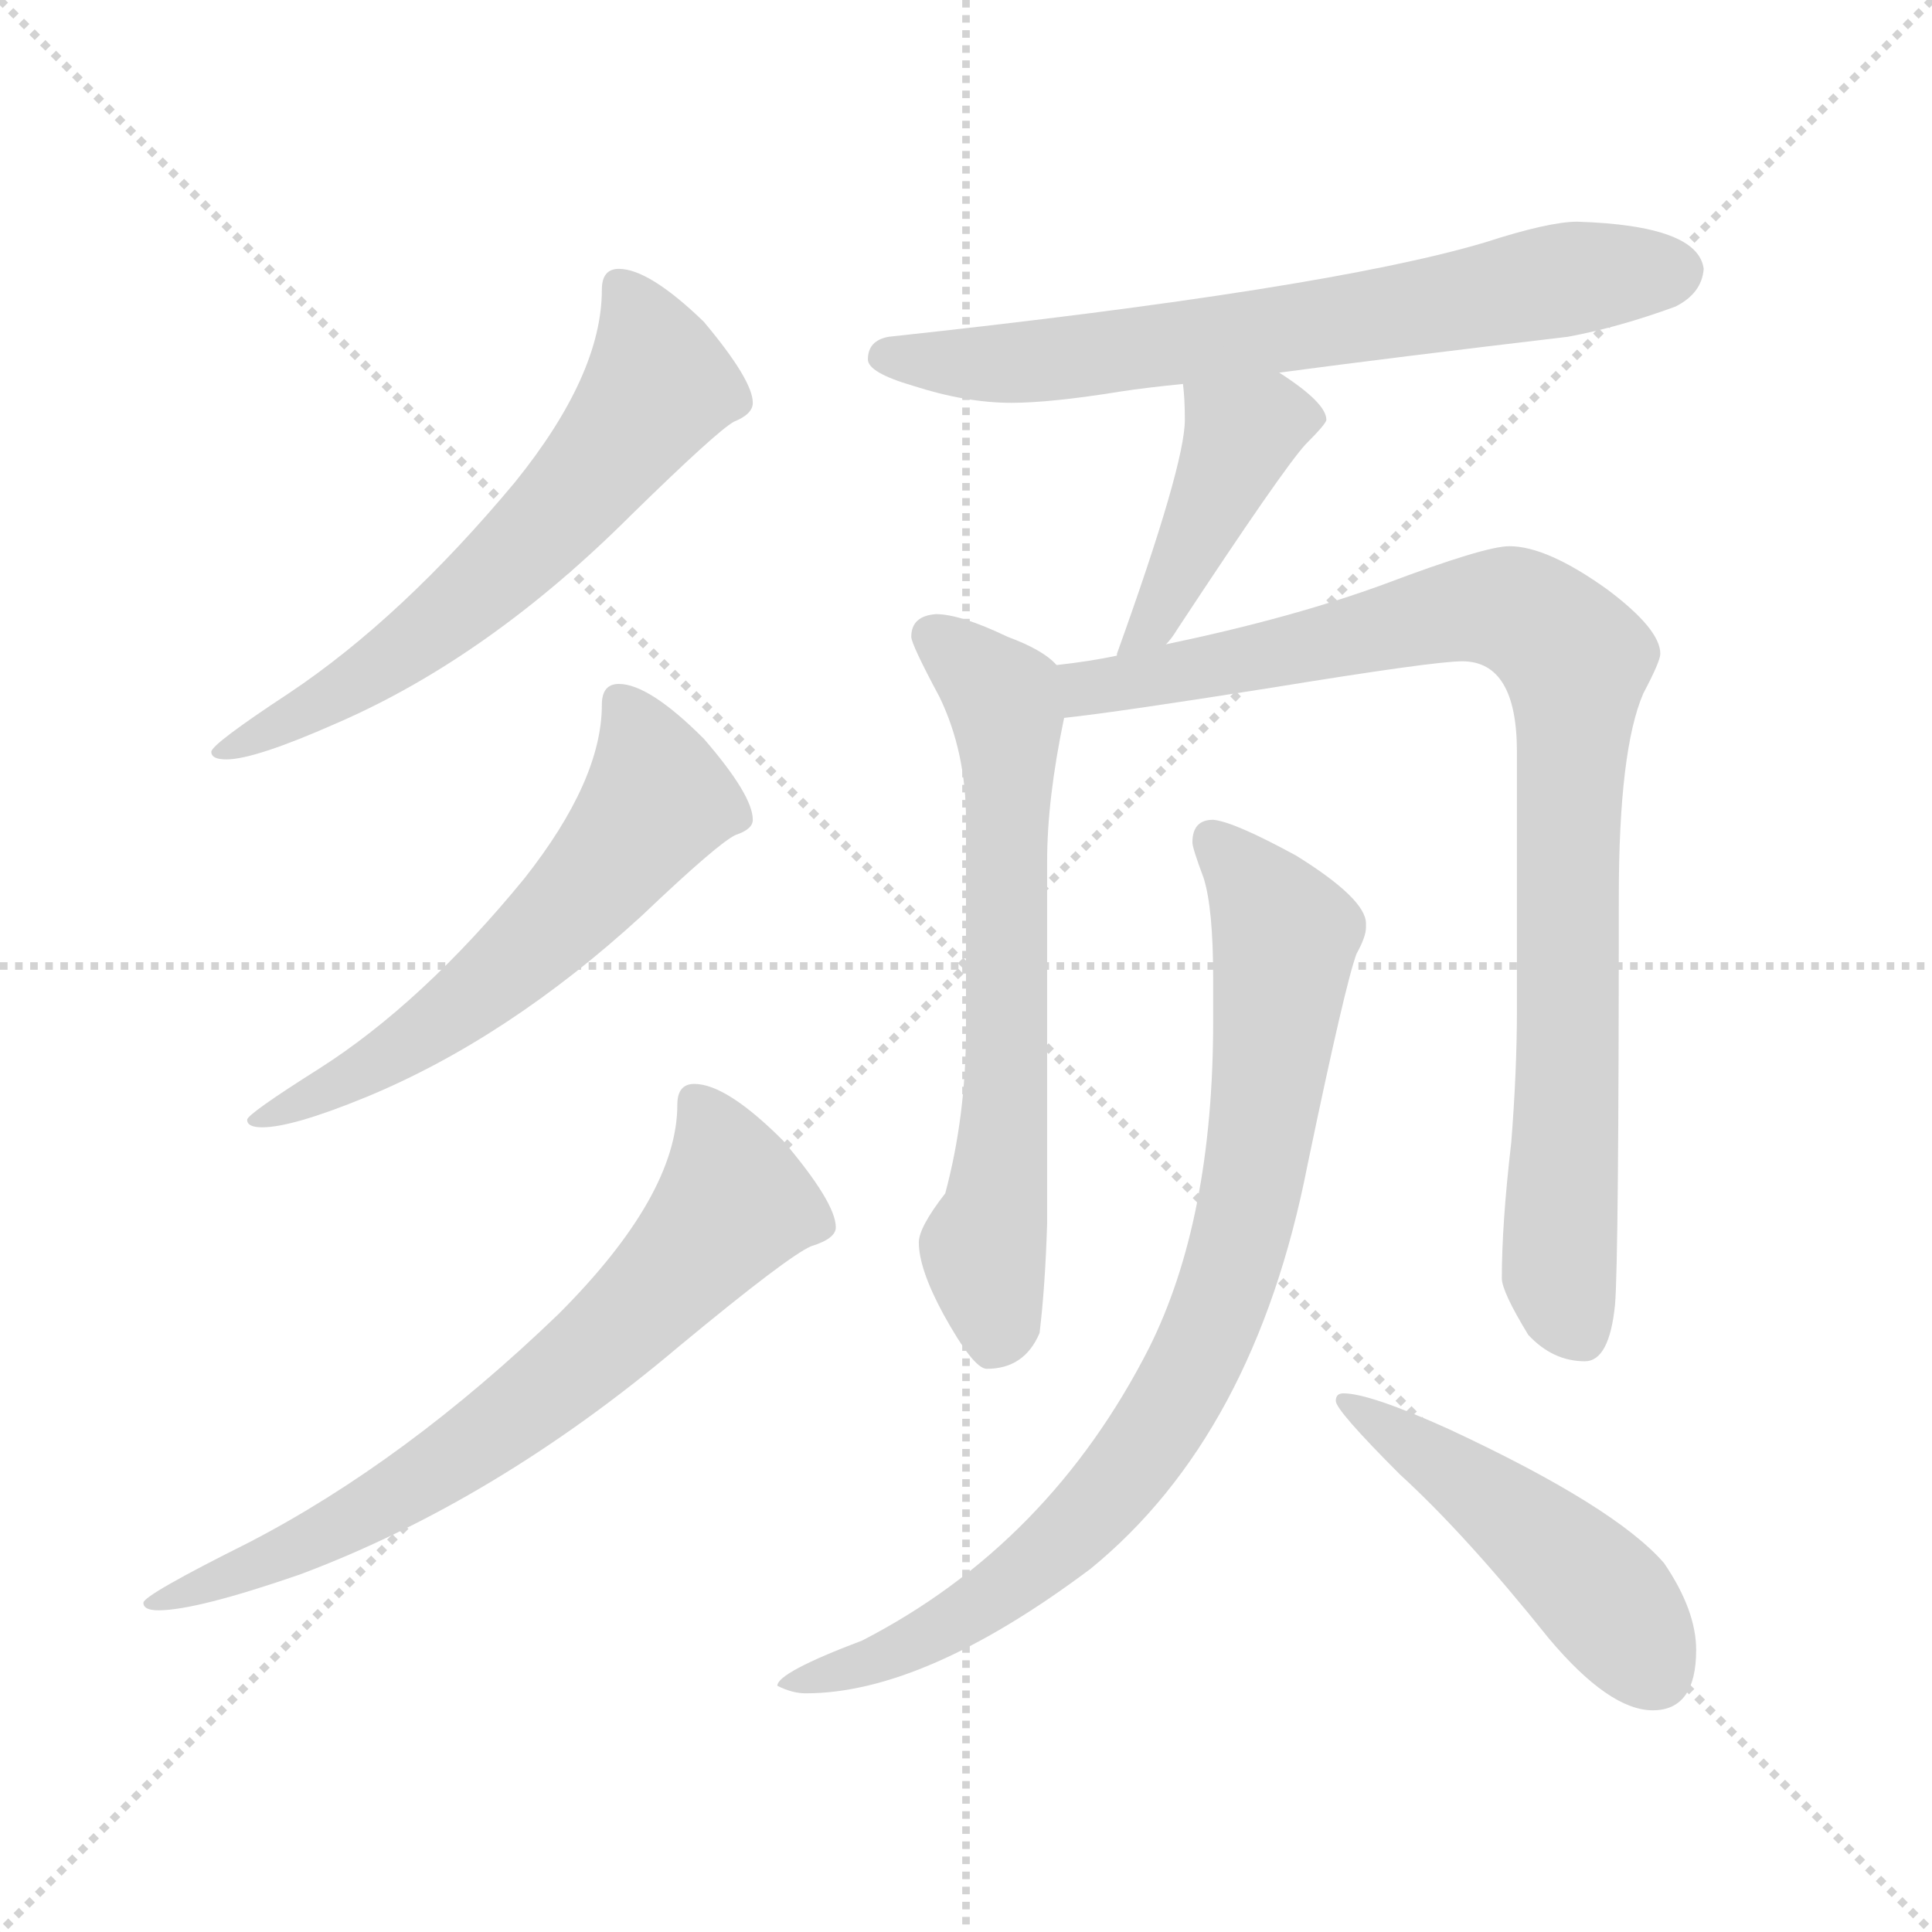 <svg xmlns="http://www.w3.org/2000/svg" version="1.1" viewBox="0 0 1024 1024">
  <g stroke="lightgray" stroke-dasharray="1,1" stroke-width="1" transform="scale(4, 4)">
    <line x1="0" y1="0" x2="256" y2="256" />
    <line x1="256" y1="0" x2="0" y2="256" />
    <line x1="128" y1="0" x2="128" y2="256" />
    <line x1="0" y1="128" x2="256" y2="128" />
  </g>
  <g transform="scale(1.0, -1.0) translate(0.0, -800.50)">
    <style type="text/css">
      
        @keyframes keyframes0 {
          from {
            stroke: blue;
            stroke-dashoffset: 618;
            stroke-width: 128;
          }
          67% {
            animation-timing-function: step-end;
            stroke: blue;
            stroke-dashoffset: 0;
            stroke-width: 128;
          }
          to {
            stroke: black;
            stroke-width: 1024;
          }
        }
        #make-me-a-hanzi-animation-0 {
          animation: keyframes0 0.753s both;
          animation-delay: 0s;
          animation-timing-function: linear;
        }
      
        @keyframes keyframes1 {
          from {
            stroke: blue;
            stroke-dashoffset: 586;
            stroke-width: 128;
          }
          66% {
            animation-timing-function: step-end;
            stroke: blue;
            stroke-dashoffset: 0;
            stroke-width: 128;
          }
          to {
            stroke: black;
            stroke-width: 1024;
          }
        }
        #make-me-a-hanzi-animation-1 {
          animation: keyframes1 0.727s both;
          animation-delay: 0.753s;
          animation-timing-function: linear;
        }
      
        @keyframes keyframes2 {
          from {
            stroke: blue;
            stroke-dashoffset: 691;
            stroke-width: 128;
          }
          69% {
            animation-timing-function: step-end;
            stroke: blue;
            stroke-dashoffset: 0;
            stroke-width: 128;
          }
          to {
            stroke: black;
            stroke-width: 1024;
          }
        }
        #make-me-a-hanzi-animation-2 {
          animation: keyframes2 0.812s both;
          animation-delay: 1.48s;
          animation-timing-function: linear;
        }
      
        @keyframes keyframes3 {
          from {
            stroke: blue;
            stroke-dashoffset: 680;
            stroke-width: 128;
          }
          69% {
            animation-timing-function: step-end;
            stroke: blue;
            stroke-dashoffset: 0;
            stroke-width: 128;
          }
          to {
            stroke: black;
            stroke-width: 1024;
          }
        }
        #make-me-a-hanzi-animation-3 {
          animation: keyframes3 0.803s both;
          animation-delay: 2.292s;
          animation-timing-function: linear;
        }
      
        @keyframes keyframes4 {
          from {
            stroke: blue;
            stroke-dashoffset: 421;
            stroke-width: 128;
          }
          58% {
            animation-timing-function: step-end;
            stroke: blue;
            stroke-dashoffset: 0;
            stroke-width: 128;
          }
          to {
            stroke: black;
            stroke-width: 1024;
          }
        }
        #make-me-a-hanzi-animation-4 {
          animation: keyframes4 0.593s both;
          animation-delay: 3.096s;
          animation-timing-function: linear;
        }
      
        @keyframes keyframes5 {
          from {
            stroke: blue;
            stroke-dashoffset: 650;
            stroke-width: 128;
          }
          68% {
            animation-timing-function: step-end;
            stroke: blue;
            stroke-dashoffset: 0;
            stroke-width: 128;
          }
          to {
            stroke: black;
            stroke-width: 1024;
          }
        }
        #make-me-a-hanzi-animation-5 {
          animation: keyframes5 0.779s both;
          animation-delay: 3.688s;
          animation-timing-function: linear;
        }
      
        @keyframes keyframes6 {
          from {
            stroke: blue;
            stroke-dashoffset: 898;
            stroke-width: 128;
          }
          75% {
            animation-timing-function: step-end;
            stroke: blue;
            stroke-dashoffset: 0;
            stroke-width: 128;
          }
          to {
            stroke: black;
            stroke-width: 1024;
          }
        }
        #make-me-a-hanzi-animation-6 {
          animation: keyframes6 0.981s both;
          animation-delay: 4.467s;
          animation-timing-function: linear;
        }
      
        @keyframes keyframes7 {
          from {
            stroke: blue;
            stroke-dashoffset: 833;
            stroke-width: 128;
          }
          73% {
            animation-timing-function: step-end;
            stroke: blue;
            stroke-dashoffset: 0;
            stroke-width: 128;
          }
          to {
            stroke: black;
            stroke-width: 1024;
          }
        }
        #make-me-a-hanzi-animation-7 {
          animation: keyframes7 0.928s both;
          animation-delay: 5.448s;
          animation-timing-function: linear;
        }
      
        @keyframes keyframes8 {
          from {
            stroke: blue;
            stroke-dashoffset: 478;
            stroke-width: 128;
          }
          61% {
            animation-timing-function: step-end;
            stroke: blue;
            stroke-dashoffset: 0;
            stroke-width: 128;
          }
          to {
            stroke: black;
            stroke-width: 1024;
          }
        }
        #make-me-a-hanzi-animation-8 {
          animation: keyframes8 0.639s both;
          animation-delay: 6.376s;
          animation-timing-function: linear;
        }
      
    </style>
    
      <path d="M 328 658 Q 319 658 319 647 Q 319 602 273 545 Q 213 473 153 433 Q 112 406 112 402 Q 112 398 120 398 Q 135 398 178 417 Q 259 452 335 528 Q 380 572 389 577 Q 399 581 399 587 Q 399 599 373 630 Q 344 658 328 658 Z" fill="lightgray" />
    
      <path d="M 328 438 Q 319 438 319 427 Q 319 387 278 335 Q 224 269 169 234 Q 131 210 131 207 Q 131 203 139 203 Q 155 203 194 219 Q 269 250 340 315 Q 381 354 390 358 Q 399 361 399 366 Q 399 379 373 409 Q 344 438 328 438 Z" fill="lightgray" />
    
      <path d="M 368 226 Q 359 226 359 215 Q 359 167 296 104 Q 215 26 132 -17 Q 76 -45 76 -49 Q 76 -53 84 -53 Q 104 -53 159 -34 Q 263 5 360 87 Q 418 135 430 140 Q 443 144 443 150 Q 443 163 415 196 Q 385 226 368 226 Z" fill="lightgray" />
    
      <path d="M 678 603 Q 738 611 831 622 Q 858 627 888 638 Q 902 645 903 658 Q 900 681 836 683 Q 821 683 787 672 Q 703 647 471 622 Q 460 620 460 610 Q 460 603 484 596 Q 512 587 536 587 Q 557 587 594 593 Q 607 595 627 597 L 678 603 Z" fill="lightgray" />
    
      <path d="M 627 597 Q 628 589 628 578 Q 628 554 592 454 L 592 453 C 583 424 599 436 618 459 Q 621 462 624 467 Q 680 552 692 565 Q 703 576 703 578 Q 703 587 678 603 C 653 620 624 627 627 597 Z" fill="lightgray" />
    
      <path d="M 560 448 Q 553 456 534 463 Q 509 475 496 475 Q 483 474 483 463 Q 483 459 498 431 Q 512 402 512 366 L 512 255 Q 512 209 501 168 Q 487 150 487 142 Q 487 128 500 104 Q 516 75 523 75 Q 543 75 551 94 Q 554 119 555 152 L 555 344 Q 555 377 564 420 C 568 442 568 442 560 448 Z" fill="lightgray" />
    
      <path d="M 592 453 Q 578 450 560 448 C 530 444 534 416 564 420 Q 592 423 674 436 Q 760 450 775 450 Q 804 450 804 402 L 804 265 Q 804 233 801 195 Q 796 152 796 123 Q 796 116 810 93 Q 823 79 840 79 Q 853 79 856 109 Q 858 133 858 325 Q 858 403 871 433 Q 880 450 880 454 Q 880 467 852 488 Q 820 511 800 511 Q 787 511 734 491 Q 685 473 618 459 L 592 453 Z" fill="lightgray" />
    
      <path d="M 643 366 Q 632 366 632 354 Q 632 351 638 335 Q 643 319 643 282 L 643 259 Q 643 154 609 86 Q 556 -18 457 -69 Q 412 -86 412 -93 Q 420 -97 427 -97 Q 490 -97 578 -31 Q 665 40 693 183 Q 713 279 719 295 Q 724 304 724 309 L 724 311 Q 724 324 687 347 Q 654 365 643 366 Z" fill="lightgray" />
    
      <path d="M 712 62 Q 708 62 708 58 Q 708 53 742 19 Q 777 -13 821 -68 Q 853 -106 876 -106 Q 899 -106 899 -74 Q 899 -53 882 -28 Q 856 2 768 43 Q 726 62 712 62 Z" fill="lightgray" />
    
    
      <clipPath id="make-me-a-hanzi-clip-0">
        <path d="M 328 658 Q 319 658 319 647 Q 319 602 273 545 Q 213 473 153 433 Q 112 406 112 402 Q 112 398 120 398 Q 135 398 178 417 Q 259 452 335 528 Q 380 572 389 577 Q 399 581 399 587 Q 399 599 373 630 Q 344 658 328 658 Z" />
      </clipPath>
      <path clip-path="url(#make-me-a-hanzi-clip-0)" d="M 330 647 L 341 629 L 349 596 L 322 558 L 234 471 L 164 423 L 117 401" fill="none" id="make-me-a-hanzi-animation-0" stroke-dasharray="490 980" stroke-linecap="round" />
    
      <clipPath id="make-me-a-hanzi-clip-1">
        <path d="M 328 438 Q 319 438 319 427 Q 319 387 278 335 Q 224 269 169 234 Q 131 210 131 207 Q 131 203 139 203 Q 155 203 194 219 Q 269 250 340 315 Q 381 354 390 358 Q 399 361 399 366 Q 399 379 373 409 Q 344 438 328 438 Z" />
      </clipPath>
      <path clip-path="url(#make-me-a-hanzi-clip-1)" d="M 330 427 L 349 378 L 314 331 L 231 258 L 181 226 L 136 207" fill="none" id="make-me-a-hanzi-animation-1" stroke-dasharray="458 916" stroke-linecap="round" />
    
      <clipPath id="make-me-a-hanzi-clip-2">
        <path d="M 368 226 Q 359 226 359 215 Q 359 167 296 104 Q 215 26 132 -17 Q 76 -45 76 -49 Q 76 -53 84 -53 Q 104 -53 159 -34 Q 263 5 360 87 Q 418 135 430 140 Q 443 144 443 150 Q 443 163 415 196 Q 385 226 368 226 Z" />
      </clipPath>
      <path clip-path="url(#make-me-a-hanzi-clip-2)" d="M 371 215 L 388 161 L 300 71 L 199 2 L 145 -26 L 80 -50" fill="none" id="make-me-a-hanzi-animation-2" stroke-dasharray="563 1126" stroke-linecap="round" />
    
      <clipPath id="make-me-a-hanzi-clip-3">
        <path d="M 678 603 Q 738 611 831 622 Q 858 627 888 638 Q 902 645 903 658 Q 900 681 836 683 Q 821 683 787 672 Q 703 647 471 622 Q 460 620 460 610 Q 460 603 484 596 Q 512 587 536 587 Q 557 587 594 593 Q 607 595 627 597 L 678 603 Z" />
      </clipPath>
      <path clip-path="url(#make-me-a-hanzi-clip-3)" d="M 469 611 L 520 607 L 582 612 L 845 655 L 889 657" fill="none" id="make-me-a-hanzi-animation-3" stroke-dasharray="552 1104" stroke-linecap="round" />
    
      <clipPath id="make-me-a-hanzi-clip-4">
        <path d="M 627 597 Q 628 589 628 578 Q 628 554 592 454 L 592 453 C 583 424 599 436 618 459 Q 621 462 624 467 Q 680 552 692 565 Q 703 576 703 578 Q 703 587 678 603 C 653 620 624 627 627 597 Z" />
      </clipPath>
      <path clip-path="url(#make-me-a-hanzi-clip-4)" d="M 696 579 L 662 573 L 620 484 L 609 468 L 597 464" fill="none" id="make-me-a-hanzi-animation-4" stroke-dasharray="293 586" stroke-linecap="round" />
    
      <clipPath id="make-me-a-hanzi-clip-5">
        <path d="M 560 448 Q 553 456 534 463 Q 509 475 496 475 Q 483 474 483 463 Q 483 459 498 431 Q 512 402 512 366 L 512 255 Q 512 209 501 168 Q 487 150 487 142 Q 487 128 500 104 Q 516 75 523 75 Q 543 75 551 94 Q 554 119 555 152 L 555 344 Q 555 377 564 420 C 568 442 568 442 560 448 Z" />
      </clipPath>
      <path clip-path="url(#make-me-a-hanzi-clip-5)" d="M 494 464 L 531 431 L 535 417 L 532 204 L 521 136 L 527 88" fill="none" id="make-me-a-hanzi-animation-5" stroke-dasharray="522 1044" stroke-linecap="round" />
    
      <clipPath id="make-me-a-hanzi-clip-6">
        <path d="M 592 453 Q 578 450 560 448 C 530 444 534 416 564 420 Q 592 423 674 436 Q 760 450 775 450 Q 804 450 804 402 L 804 265 Q 804 233 801 195 Q 796 152 796 123 Q 796 116 810 93 Q 823 79 840 79 Q 853 79 856 109 Q 858 133 858 325 Q 858 403 871 433 Q 880 450 880 454 Q 880 467 852 488 Q 820 511 800 511 Q 787 511 734 491 Q 685 473 618 459 L 592 453 Z" />
      </clipPath>
      <path clip-path="url(#make-me-a-hanzi-clip-6)" d="M 567 442 L 579 436 L 639 445 L 788 478 L 806 476 L 835 451 L 826 129 L 838 94" fill="none" id="make-me-a-hanzi-animation-6" stroke-dasharray="770 1540" stroke-linecap="round" />
    
      <clipPath id="make-me-a-hanzi-clip-7">
        <path d="M 643 366 Q 632 366 632 354 Q 632 351 638 335 Q 643 319 643 282 L 643 259 Q 643 154 609 86 Q 556 -18 457 -69 Q 412 -86 412 -93 Q 420 -97 427 -97 Q 490 -97 578 -31 Q 665 40 693 183 Q 713 279 719 295 Q 724 304 724 309 L 724 311 Q 724 324 687 347 Q 654 365 643 366 Z" />
      </clipPath>
      <path clip-path="url(#make-me-a-hanzi-clip-7)" d="M 642 356 L 666 331 L 681 304 L 662 163 L 632 76 L 596 19 L 544 -33 L 491 -68 L 422 -91" fill="none" id="make-me-a-hanzi-animation-7" stroke-dasharray="705 1410" stroke-linecap="round" />
    
      <clipPath id="make-me-a-hanzi-clip-8">
        <path d="M 712 62 Q 708 62 708 58 Q 708 53 742 19 Q 777 -13 821 -68 Q 853 -106 876 -106 Q 899 -106 899 -74 Q 899 -53 882 -28 Q 856 2 768 43 Q 726 62 712 62 Z" />
      </clipPath>
      <path clip-path="url(#make-me-a-hanzi-clip-8)" d="M 712 58 L 753 34 L 824 -21 L 848 -44 L 877 -86" fill="none" id="make-me-a-hanzi-animation-8" stroke-dasharray="350 700" stroke-linecap="round" />
    
  </g>
</svg>